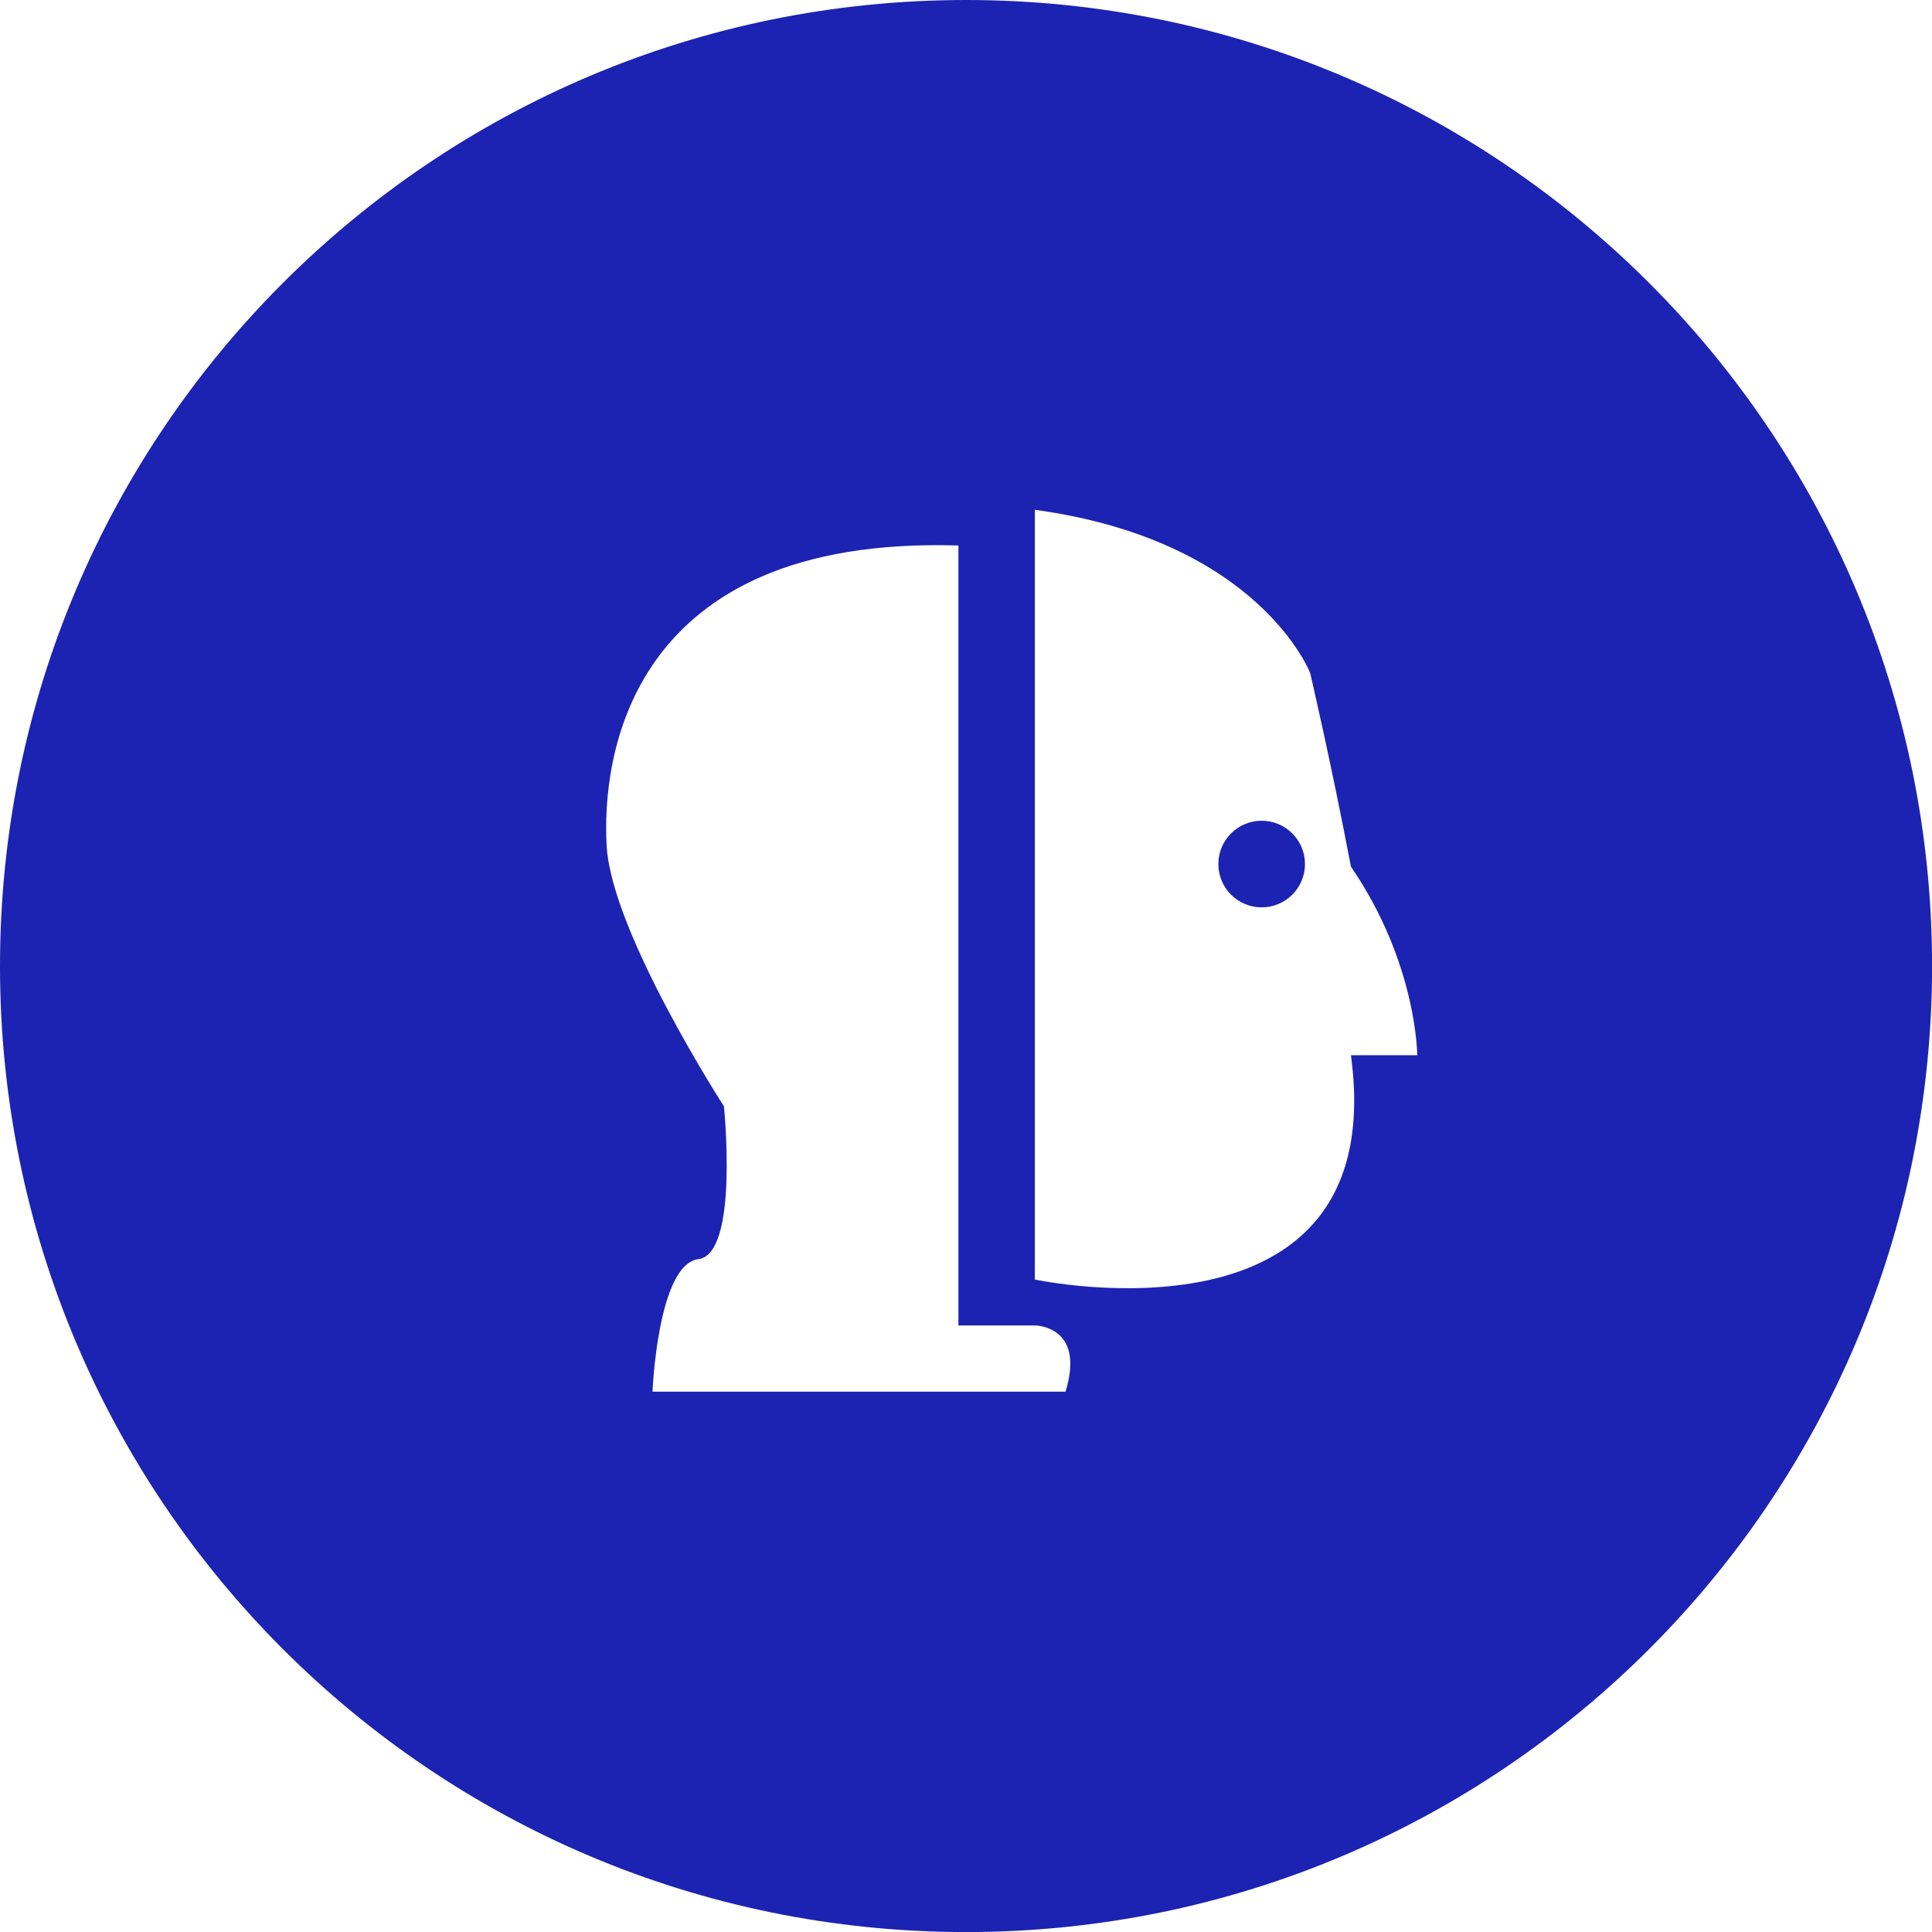 <?xml version="1.0" encoding="UTF-8"?>
<svg id="Layer_2" data-name="Layer 2" xmlns="http://www.w3.org/2000/svg" viewBox="0 0 299.31 299.31">
  <defs>
    <style>
      .cls-1 {
        fill: #1c23b2;
      }
    </style>
  </defs>
  <path class="cls-1" d="M149.66,0C67,0,0,67,0,149.66s67,149.66,149.66,149.66,149.66-67,149.66-149.66S232.31,0,149.66,0ZM165.06,215.6h-63.97s.79-19.74,7.11-20.53c6.32-.79,3.95-23.69,3.95-23.69,0,0-17.37-26.85-18.16-40.28-.79-13.43,3.16-48.17,54.49-46.59v120.83h11.85s7.9,0,4.74,10.27ZM160.32,198.23v-119.25c34.75,4.74,42.65,25.27,42.65,25.27,0,0,3.16,13.43,6.32,30.01,10.27,15.01,10.27,29.22,10.27,29.22h-10.27c6.32,46.59-48.96,34.75-48.96,34.75Z"/>
  <circle class="cls-1" cx="195.46" cy="133.86" r="6.71"/>
</svg>